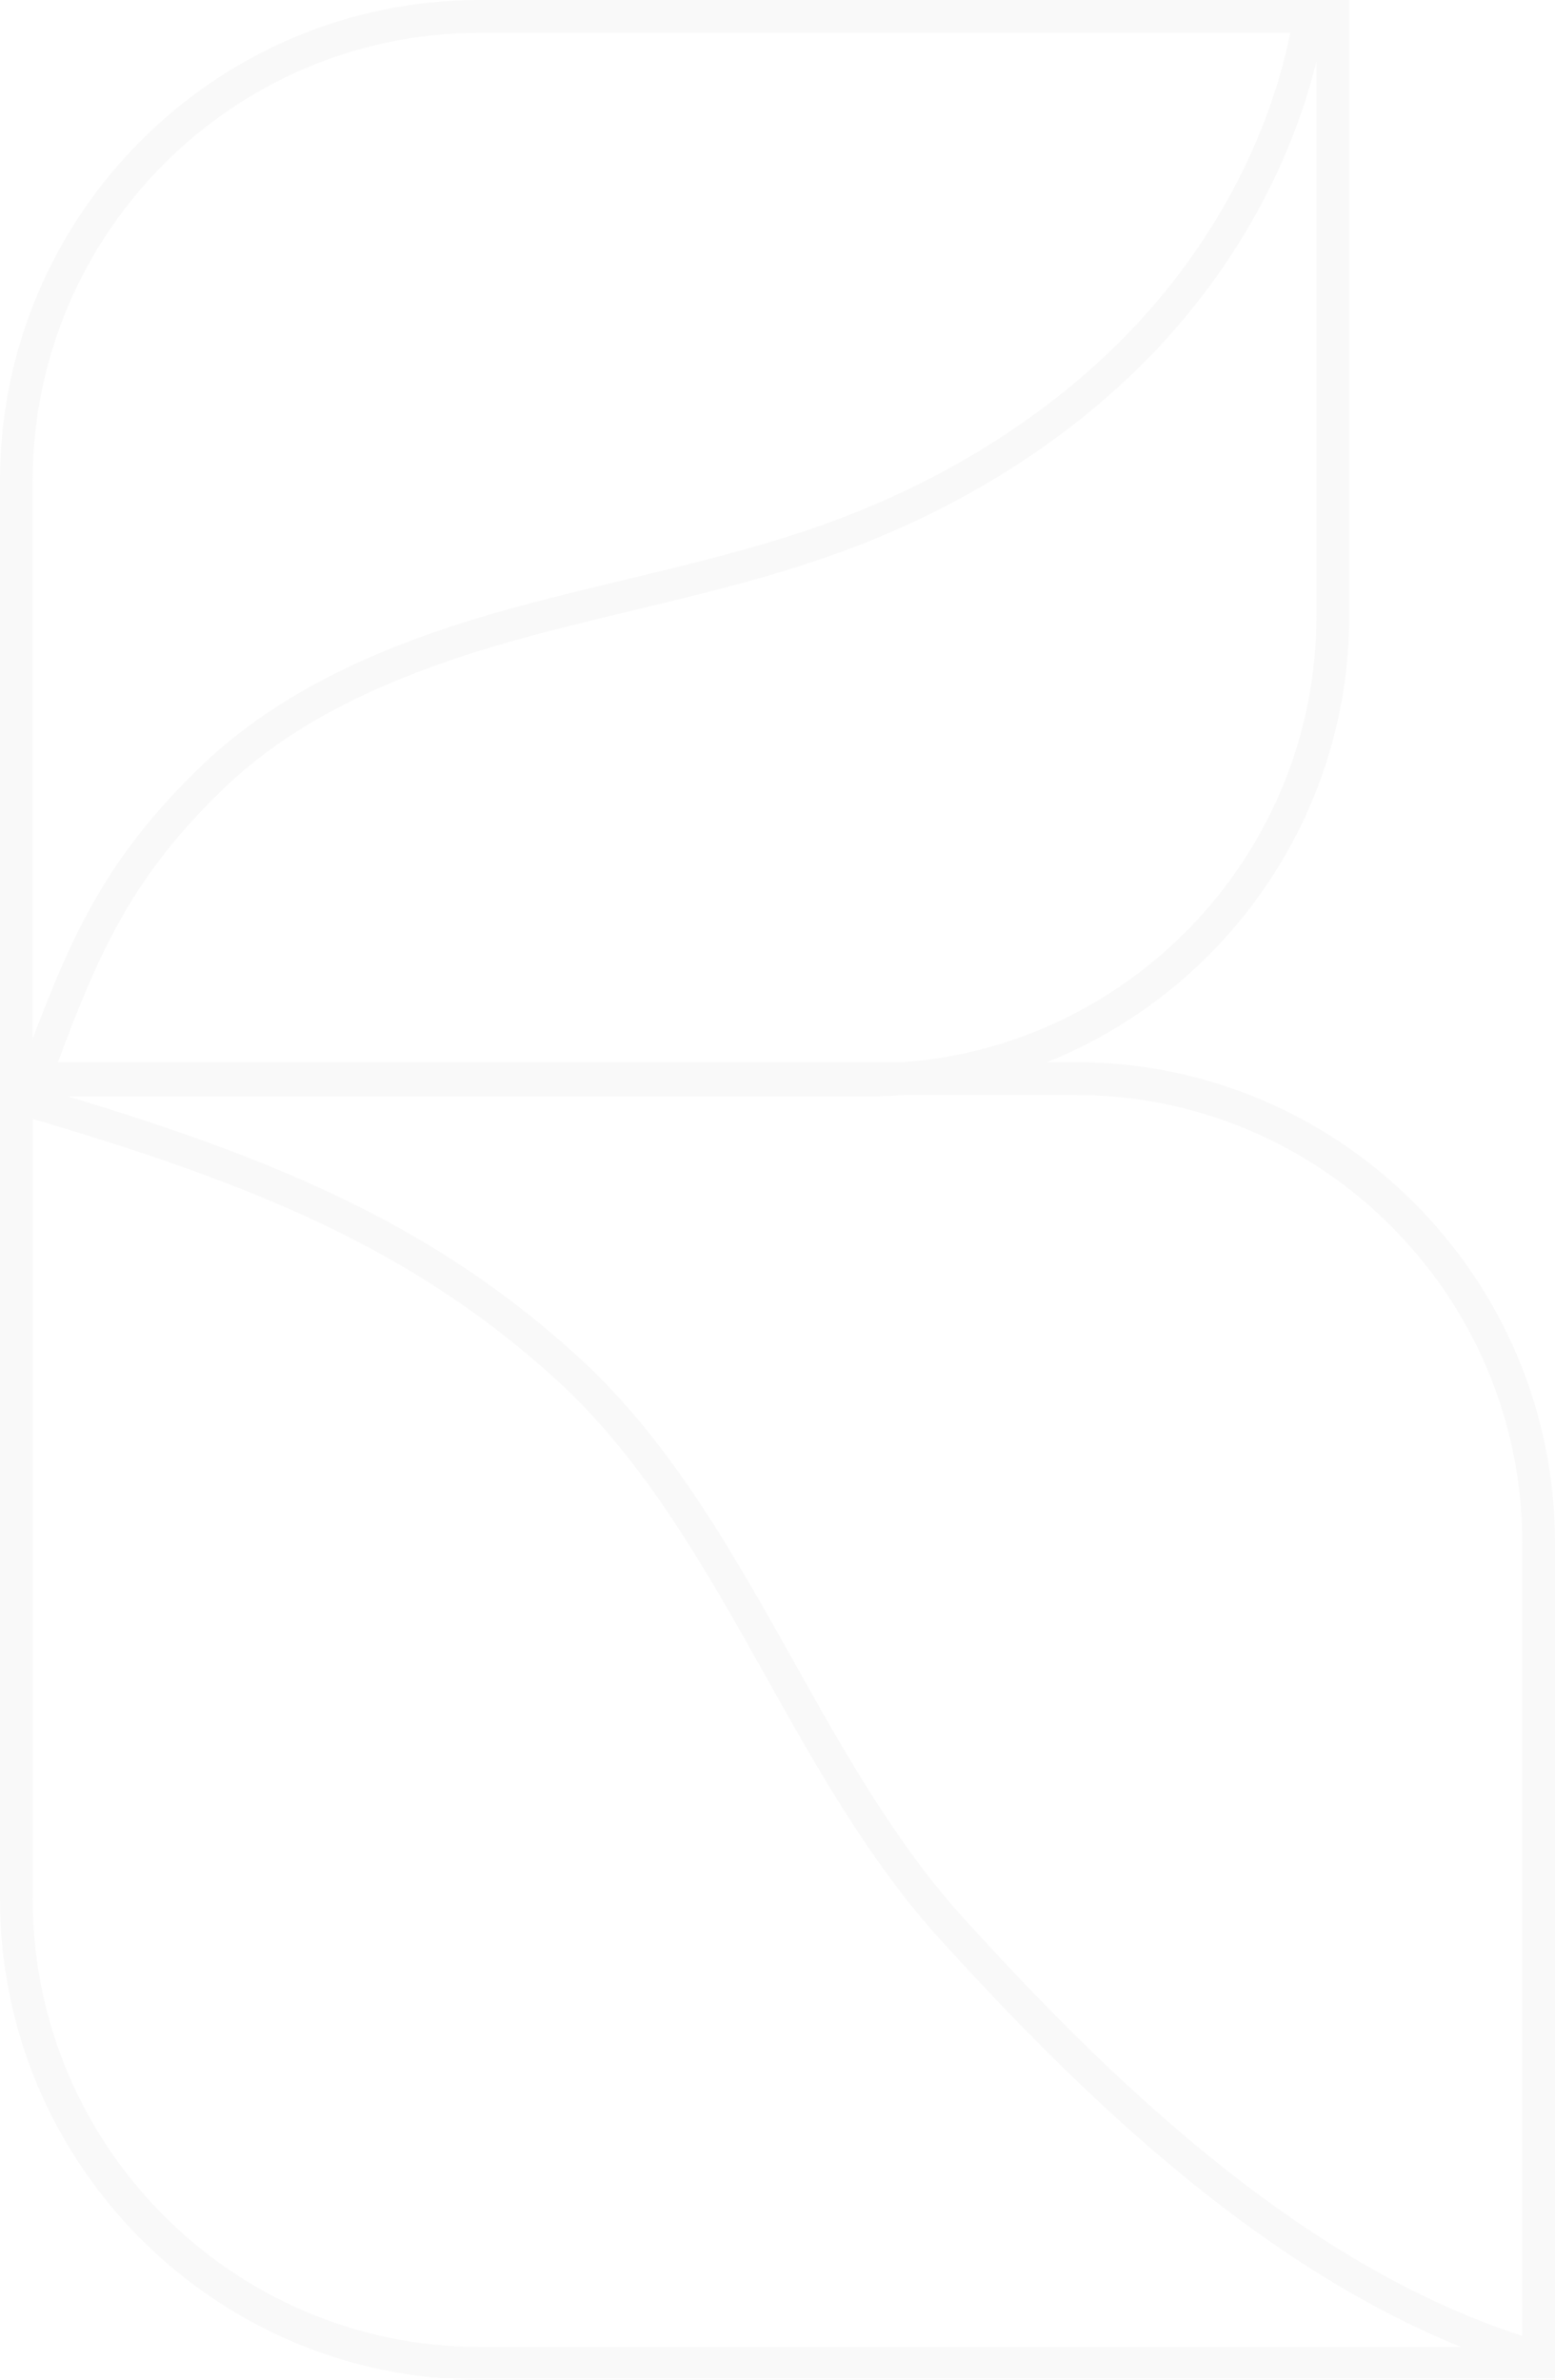 <svg width="343" height="525" viewBox="0 0 343 525" fill="none" xmlns="http://www.w3.org/2000/svg">
<path d="M237.236 234.324H230.965C269.974 218.694 297.614 180.429 297.614 135.798V0H105.764C47.441 0 0 47.576 0 106.065V418.935C0 477.424 47.441 525 105.764 525H343V340.389C343 281.9 295.559 234.324 237.236 234.324ZM237.236 241.574C291.571 241.574 335.786 285.899 335.786 340.404V515.323L335.588 515.262C286.031 499.19 243.75 457.551 212.457 423.071C197.496 406.587 186.05 386.149 174.985 366.367C161.637 342.526 147.848 317.891 127.62 299.407C96.252 270.758 62.098 256.105 14.977 241.879H191.849C194.421 241.879 196.948 241.757 199.475 241.574H237.236ZM199.231 234.324H12.785C21.917 209.826 29.253 193.25 49.465 173.85C64.107 159.793 84.441 149.444 113.435 141.309C122.096 138.882 131.015 136.73 139.705 134.654C154.804 131.021 170.435 127.266 185.366 121.832C212.488 111.957 236.414 96.678 254.571 77.675C272.166 59.268 284.661 36.77 290.384 13.554V135.814C290.384 187.816 250.112 230.538 199.216 234.339L199.231 234.324ZM105.764 7.25H284.616C279.791 30.908 267.417 54.093 249.488 72.852C232.076 91.077 209.063 105.745 182.946 115.254C168.395 120.566 152.962 124.259 138.001 127.862C129.295 129.953 120.3 132.12 111.518 134.577C92.538 139.904 64.959 149.246 44.58 168.813C24.063 188.518 16.24 205.216 7.199 229.18V106.065C7.23 51.575 51.429 7.25 105.764 7.25ZM7.23 418.935V246.855C56.36 261.355 91.245 275.657 122.872 304.535C142.262 322.256 155.778 346.403 168.867 369.756C180.13 389.873 191.788 410.677 207.267 427.742C236.794 460.268 275.986 499.037 322.255 517.765H105.764C51.429 517.765 7.214 473.44 7.214 418.935H7.23Z" fill="#E1E1E1" fill-opacity="0.2"/>
</svg>
